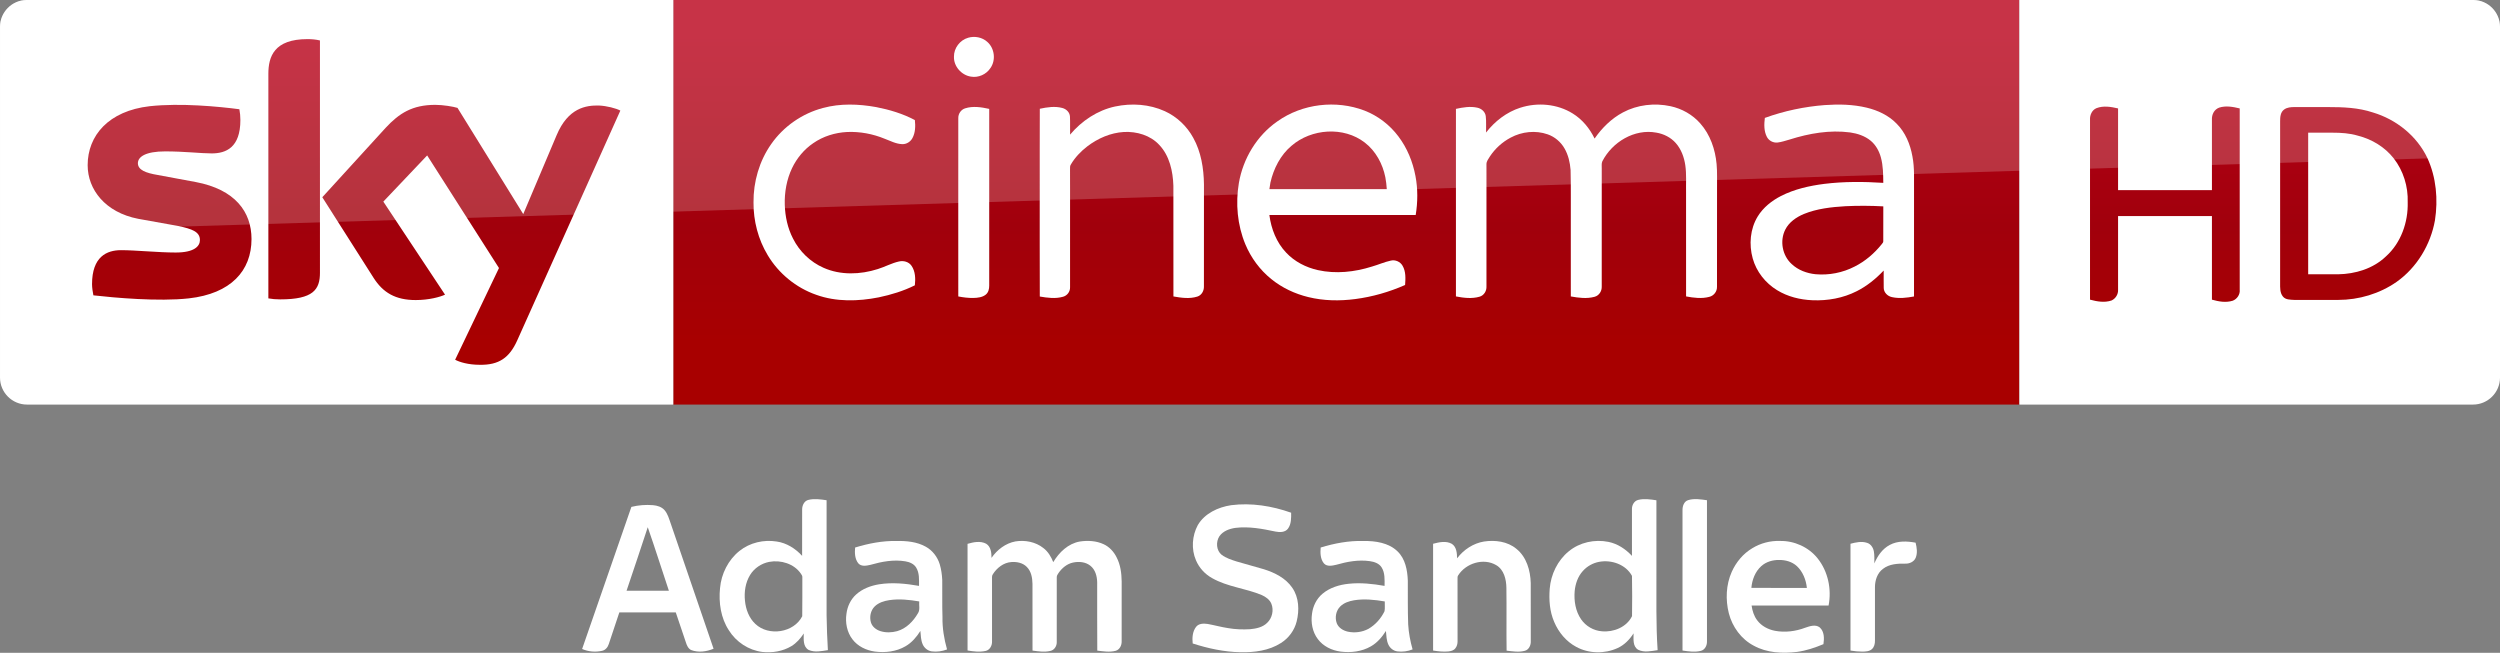 <?xml version="1.0" encoding="UTF-8"?>
<svg id="svg68" width="2317.8pt" height="605.25pt" version="1.1" viewBox="0 0 2317.8 605.25" xmlns="http://www.w3.org/2000/svg" xmlns:cc="http://creativecommons.org/ns#" xmlns:dc="http://purl.org/dc/elements/1.1/" xmlns:rdf="http://www.w3.org/1999/02/22-rdf-syntax-ns#" xmlns:xlink="http://www.w3.org/1999/xlink">
 <rect x="0" y="0" width="2317.8" height="605.25" fill="#808080" stroke="none"/>
 <defs id="defs72">
  <linearGradient id="linearGradient4591" x1="-8600.5" x2="-8600.5" y1="-4687.6" y2="-4591.4" gradientTransform="matrix(-2.981 0 0 -2.981 -24493 -13655)" gradientUnits="userSpaceOnUse">
   <stop id="stop2" stop-color="#a80000" offset="0"/>
   <stop id="stop4555" stop-color="#a1000c" offset=".381"/>
   <stop id="stop4" stop-color="#b90019" offset="1"/>
  </linearGradient>
 </defs>
 <g id="g4527">
  <path id="path7" d="m624.21 9e-5h1248v375.09h-1248z" fill="url(#linearGradient4591)" stroke-width="2.981"/>
  <path id="path14-6" d="m624.21 375.09h-599.2c-13.753 0-25.006-11.253-25.006-25.006v-325.39c0-13.128 10.94-24.693 24.693-24.693h599.52z" fill="#fff" stroke-width="3.126"/>
  <g id="g4693" transform="matrix(.75 0 0 .75 0 -6e-5)" fill="#fff">
   <path id="path4" d="m1196.8 46.657c8.08-2.39 17.44-0.61 23.7 5.16 8.96 7.84 10.76 22.47 3.9 32.22-5.08 7.92-15.03 12.37-24.3 10.66-11.61-1.81-21.3-12.73-20.86-24.62-0.19-10.58 7.4-20.56 17.56-23.42z"/>
   <path id="path6" d="m1017.4 133.46c21.37-5.8 43.96-4.99 65.59-1.1 16.56 3.21 33.02 8.13 47.94 16.07 0.82 7.45 0.64 15.53-3.01 22.28-2.45 4.57-7.4 7.7-12.63 7.47-7.67-0.23-14.56-3.99-21.59-6.62-14.68-6.05-30.63-9.09-46.51-8.39-14.87 0.74-29.66 5.3-41.92 13.84-11.33 7.69-20.34 18.59-26.21 30.93-6.65 14.05-9.41 29.77-8.95 45.25 0.46 14.4 3.53 28.88 10.19 41.73 7.95 15.91 21.5 28.99 37.82 36.15 20.99 9.32 45.36 8.45 66.93 1.55 8.87-2.71 17.08-7.36 26.16-9.37 5.62-1.4 12.21 0.36 15.57 5.29 4.85 6.95 5.01 16.04 4.14 24.15-14.07 7.02-29.27 11.67-44.63 14.88-25.46 5.02-52.52 5.76-77.23-3.13-24.95-8.67-46.58-26.38-60.09-49.06-11.77-19.51-17.68-42.39-17.5-65.12-0.26-25.49 7.13-51.2 21.84-72.12 15.21-21.84 38.36-37.9 64.09-44.68z"/>
   <path id="path8" d="m1378.5 131.64c20.37-4.35 42.33-2.9 61.39 5.79 14.88 6.78 27.32 18.57 35.15 32.9 9.75 17.49 12.97 37.77 13.25 57.57 0 42.06 0.05 84.12-0.05 126.18 0.17 5.36-2.82 10.92-8.15 12.55-9.57 3.04-19.87 1.53-29.55-0.18-0.06-45.61 0.03-91.23-0.05-136.84-0.58-17.92-4.72-37.02-17.41-50.43-11.02-11.97-27.92-16.85-43.82-16.02-16.43 0.97-32.11 7.86-45.12 17.73-8.09 6.21-15.3 13.73-20.45 22.57-1.14 1.63-0.91 3.67-0.96 5.55 0.08 8.56 0.01 17.11 0.05 25.67 0.02 40.13 0.01 80.26-0.01 120.39 0.21 5.36-3.46 10.34-8.62 11.75-9.37 2.72-19.36 1.35-28.8-0.26-0.16-43.48-0.07-86.96-0.08-130.44 0.08-33.89-0.12-67.78 0.1-101.66 9.07-1.94 18.68-3.43 27.8-0.98 4.91 1.26 9.25 5.39 9.48 10.67 0.35 7.42-0.01 14.85 0.15 22.28 14.33-17.02 33.79-30.09 55.7-34.79z"/>
   <path id="path10" d="m1579.1 150c30.74-21.87 72.51-26.73 107.67-13.3 16.58 6.46 31.22 17.69 41.88 31.93 10.87 14.34 17.8 31.44 21.11 49.08 3.01 15.84 2.86 32.18 0.27 48.06-60.29 0.07-120.59 0-180.88 0.04 2.21 17.04 8.77 33.95 20.77 46.51 10.38 11.11 24.48 18.3 39.23 21.59 22.1 4.92 45.28 2.4 66.72-4.37 7.84-2.21 15.32-5.66 23.31-7.37 5.57-1.42 11.72 1.3 14.58 6.26 4.25 7.17 3.74 15.87 3.17 23.87-19.57 8.63-40.34 14.62-61.56 17.38-19.3 2.53-39.12 2.24-58.08-2.43-16.65-4.06-32.58-11.5-45.88-22.37-14.06-11.32-25.03-26.31-31.98-42.94-9.86-23.76-12.22-50.39-7.98-75.68 5.19-30.3 22.29-58.65 47.65-76.26m17.36 30.27c-13.64 11.51-22.05 28.12-25.99 45.33-0.44 2.72-0.87 5.44-1.29 8.17 48.37 0 96.74-0.01 145.11 0-0.3-4.91-0.85-9.79-1.77-14.63-3.32-16.57-11.88-32.49-25.42-42.9-26.12-20.22-66.03-17.3-90.64 4.03z"/>
   <path id="path12" d="m1879.3 133.17c21.25-6.87 45.68-4.8 64.78 7.1 11.91 7.31 21.04 18.49 27.09 31 9.14-13.12 20.8-24.75 35.02-32.29 17.83-9.56 39.11-11.94 58.81-7.71 14.06 3.02 27.23 10.4 36.75 21.24 12.31 13.79 18.58 32.08 20.24 50.29 0.97 10.37 0.4 20.8 0.55 31.21-0.04 40.16 0.05 80.34-0.06 120.5 0.17 5.76-3.84 11.05-9.43 12.42-9.4 2.54-19.36 1.27-28.79-0.52 0.01-42.8-0.01-85.61-0.02-128.42-0.23-11.22 0.66-22.52-0.93-33.67-1.46-9.94-5.03-19.84-11.76-27.44-6.16-7.04-14.97-11.41-24.12-12.93-27.02-5.03-54.58 11.73-66.73 35.54-1.21 2.79-0.57 5.94-0.69 8.89 0.02 48.58 0.05 97.16-0.02 145.74 0.28 5.65-3.22 11.29-8.82 12.76-9.59 2.65-19.77 1.3-29.4-0.44-0.01-29.46-0.01-58.92-0.01-88.38-0.17-22.64 0.32-45.29-0.26-67.92-0.73-9.29-2.85-18.66-7.59-26.77-4.58-7.96-12.01-14.27-20.7-17.29-14.94-5.25-31.92-3.43-45.78 4.04-10.33 5.46-19.26 13.56-25.69 23.31-1.78 2.98-4.3 5.92-4.24 9.58-0.1 3.75 0.03 7.5 0.02 11.25 0.04 46.59 0.01 93.19-0.01 139.78 0.3 5.58-3.05 11.21-8.58 12.75-9.48 2.73-19.63 1.5-29.16-0.36 0-50.27-0.03-100.54 0-150.8 0.02-27.01-0.01-54.02 0.01-81.03 8.65-1.91 17.74-3.44 26.53-1.45 5.05 1.07 9.59 5.03 10.31 10.32 0.86 6.75 0.19 13.59 0.4 20.37 10.8-13.94 25.39-25.23 42.28-30.67z"/>
   <path id="path14" d="m2255.9 129.89c17.19-1.23 34.69-0.86 51.52 3.17 13.74 3.27 27.14 9.51 37.07 19.76 10.85 10.79 16.89 25.54 19.55 40.42 2.85 14.42 1.83 29.17 2.01 43.77-0.02 43.16 0.03 86.32-0.03 129.48-8.95 1.65-18.28 2.8-27.26 0.8-5.34-1.09-10.03-5.64-10.18-11.26-0.16-7.2 0.01-14.4-0.05-21.59-9.66 10.19-20.7 19.21-33.29 25.52-16.85 8.58-36.04 12-54.84 11.19-15.27-0.63-30.64-4.41-43.72-12.49-14.38-8.77-25.53-22.9-30.05-39.19-4.79-17.16-3.22-36.51 6.17-51.87 6.78-11.09 17.31-19.42 28.76-25.31 16.65-8.48 35.14-12.62 53.58-14.98 24.17-2.98 48.62-2.81 72.9-1.26-0.09-10.48-0.18-21.12-2.94-31.31-2.15-7.96-6.31-15.56-12.73-20.85-7.15-5.88-16.23-8.83-25.27-10.16-25.14-3.34-50.68 1.14-74.67 8.72-5.04 1.38-10 3.18-15.2 3.77-5.25 0.51-10.64-2.24-13.06-6.95-3.77-7.19-3.52-15.68-2.55-23.51 23.88-8.65 48.96-13.95 74.28-15.87m25.3 125.03c-17.4 1.05-35.09 2.99-51.35 9.62-9.34 3.91-18.36 10.1-23 19.37-7.01 13.91-3.62 32.09 7.98 42.52 7.95 7.51 18.67 11.45 29.43 12.56 16.59 1.49 33.6-1.83 48.41-9.5 13.04-6.54 24.33-16.26 33.43-27.61 0.8-1.14 2.07-2.21 1.91-3.77 0.07-14.33-0.06-28.67 0.05-42.99-15.61-0.88-31.25-0.94-46.86-0.2z"/>
   <path id="path16" d="m1193.1 133.91c9.65-3.09 20.03-1.43 29.72 0.69 0 34.69-0.02 69.38 0 104.07 0.04 38.13-0.02 76.25 0.01 114.38 0.03 4.08-0.97 8.55-4.34 11.2-4.23 3.37-9.94 3.91-15.15 4.07-6.31 0.12-12.58-0.67-18.75-1.87-0.05-42.1-0.02-84.19-0.02-126.29 0.03-31.39-0.05-62.78 0.03-94.17-0.12-5.36 3.32-10.5 8.5-12.08z"/>
  </g>
  <path id="path18-0" d="m421.97 333.52c4.064 2.188 12.19 4.689 22.818 4.689 17.817 0.313 27.507-6.564 34.696-22.505l95.648-213.18c-4.064-2.188-12.816-4.376-19.692-4.689-12.19-0.313-28.757 2.188-39.384 27.507l-30.945 73.142-60.952-98.461c-4.064-1.25-13.441-2.813-20.63-2.813-21.255 0-33.445 7.814-45.948 21.255l-58.764 64.39 47.511 74.705c8.752 13.753 20.317 20.63 39.072 20.63 12.19 0 22.505-2.813 27.194-5.001l-57.201-86.27 40.635-42.823 66.578 104.4zm-125.34-80.644c0 15.629-6.252 24.693-36.884 24.693-4.064 0-7.502-0.313-10.94-0.938v-208.17c0-15.941 5.314-32.195 36.258-32.195 3.751 0 7.814 0.313 11.565 1.25zm-63.452-31.257c0 29.382-19.067 50.637-58.139 55.013-28.132 3.126-69.079-0.625-88.458-2.813-0.625-3.126-1.25-7.189-1.25-10.315 0-25.631 13.753-31.57 26.881-31.57 13.441 0 34.696 2.188 50.637 2.188 17.504 0 22.505-5.939 22.505-11.565 0-7.502-6.877-10.315-20.63-13.128l-36.571-6.564c-30.632-5.939-46.886-27.194-46.886-49.699 0-27.506 19.38-50.324 57.513-54.7 28.757-3.126 64.078 0.313 83.145 2.813 0.625 3.438 0.938 6.564 0.938 10.002 0 25.631-13.441 30.945-26.569 30.945-10.002 0-25.318-1.875-43.135-1.875-18.129 0-25.318 5.001-25.318 10.94 0 6.252 7.189 9.065 18.442 10.94l35.321 6.564c36.259 6.877 51.575 27.507 51.575 52.825" fill="url(#linearGradient4591)" stroke-width="2.981"/>
  <path id="path4698" d="m1872.2 375.09h420.6c13.753 0 25.006-11.253 25.006-25.006v-325.33c0-13.253-11.003-24.756-24.756-24.756h-420.85z" fill="#fff" fill-rule="evenodd"/>
  <g id="g4585" fill="url(#linearGradient4591)" stroke-width="2.981">
   <path id="path4700" d="m1943.7 100.27c6.502-2.501 13.503-1.25 20.005 0.25v75.768h87.02v-65.265c-0.25-4.751 2.001-9.502 6.752-11.253 6.252-2 12.753-0.75 19.005 0.75v168.04c0.5 4.501-2.501 8.752-6.502 10.252-6.502 2-13.003 0.75-19.255-1v-77.518h-87.02v68.266c0.25 4.251-2.251 8.252-6.002 10.002-6.502 2.251-13.503 1-20.005-0.75v-166.79c-0.25-4.251 1.75-9.002 6.002-10.753z"/>
   <path id="path4702" d="m2117.7 101.52c2.751-2.001 6.252-2.251 9.502-2.251h31.007c14.253 0 28.257 0.5 41.76 5.001 21.755 6.502 40.76 21.755 50.512 42.26 8.252 18.004 10.002 38.509 7.002 57.764-4.001 22.505-16.754 43.76-35.508 57.013-15.754 11.003-35.008 16.754-54.263 16.754h-40.509c-3.751-0.25-8.252 0-10.753-3.251-2.751-3.501-2.501-8.002-2.501-12.253v-150.04c0-4.001 0.25-8.502 3.751-11.003m22.255 21.505v131.28h27.757c16.004-0.25 32.508-5.251 44.26-16.504 14.003-12.503 20.755-31.757 20.255-50.262 0.5-14.503-4.001-29.257-13.003-40.76-8.252-10.502-20.255-17.754-33.258-21.005-7.502-2.251-15.504-2.751-23.506-2.751z"/>
  </g>
  <path id="path4541" d="m25.006 0c-13.753 0-25.006 11.253-25.006 25.006v226.3c0-20.005 16.003-36.509 36.008-37.259l2281.8-69.266v-119.78c0-13.753-11.253-25.006-25.006-25.006z" fill="#fff" opacity=".2"/>
 </g>
 <g id="#000000ff-8" transform="matrix(.75 0 0 .75 483.98 451.31)" fill="#fff">
  <path id="path2" d="m354.2 16.15c7.32-1.73 14.96-0.62 22.3 0.49 0 47.44 0.02 94.89-0.01 142.34 0.16 14.32 0.82 28.63 1.6 42.93-7.76 1.23-16.25 3.12-23.73-0.21-7.21-4.01-6.16-13.39-6.1-20.36-4 6.14-8.95 11.81-15.27 15.64-10.7 6.45-23.65 8.53-35.96 7.18-16.92-2.09-32.42-12.34-41.37-26.79-10.01-15.27-12.69-34.25-10.89-52.14 1.55-17.71 10.17-34.96 24.18-46.06 12.74-10.15 29.86-14.09 45.86-11.51 12.24 1.73 23.19 8.7 31.43 17.71 0.03-19.1-0.03-38.21 0.03-57.31-0.05-5.04 2.59-10.78 7.93-11.91m-48.66 76.67c-9.62 1.86-18.46 7.76-23.6 16.15-5.83 9.5-7.51 21.1-6.34 32.06 1.05 10.52 4.96 21.16 12.82 28.49 16.46 15.64 47.62 10.94 57.96-9.5 0.28-15.99 0.03-32.01 0.13-48.01 0.22-1.77-0.87-3.23-1.79-4.61-8.41-12.35-24.91-17.26-39.18-14.58z"/>
  <path id="path4-3" d="m1380 16.15c7.31-1.74 14.96-0.61 22.29 0.53v89.29c0.14 32-0.66 64.02 1.49 95.98-7.89 1.12-16.68 3.26-24.14-0.54-6.93-4.25-5.55-13.32-5.59-20.23-4.84 7.59-11.38 14.35-19.66 18.14-16.1 7.41-35.71 7.05-51.32-1.48-12.33-6.61-21.72-17.92-27.12-30.73-5.62-12.89-6.67-27.3-5.55-41.18 1.41-17.6 9.69-34.89 23.47-46.12 13.48-11.19 32.14-15.18 49.18-11.7 11.28 2.29 21.27 8.94 29 17.31-0.02-19.15-0.01-38.31-0.01-57.46-0.24-5.07 2.67-10.69 7.96-11.81m-48.42 76.6c-7.8 1.42-15.1 5.52-20.34 11.47-6.11 6.73-9.1 15.75-10 24.67-1.01 12.04 0.99 24.83 7.96 34.94 5.81 8.45 15.49 14.05 25.72 14.79 14.47 1.39 30.66-5.17 37.23-18.71 0.18-16.58 0.32-33.21-0.07-49.78-7.59-14.1-25.29-20.18-40.5-17.38z"/>
  <path id="path6-0" d="m1441.4 16.54c7.58-2.37 15.69-1 23.38 0.08 0.01 58.13-0.01 116.25 0.01 174.38 0.2 4.98-2.47 10.63-7.67 11.85-7.41 1.81-15.16 0.68-22.58-0.44-0.02-57.81-0.03-115.63 0-173.44-0.1-4.89 1.73-10.78 6.86-12.43z"/>
  <path id="path8-8" d="m876.51 22.76c25.03-3.2 50.58 0.91 74.25 9.3 0.07 6.67 0.2 14.06-3.91 19.69-3.55 4.73-10.17 4.64-15.41 3.61-16.23-3.43-32.87-6.58-49.51-4.58-7.47 1.07-15.34 3.9-19.84 10.32-4.57 6.96-3.93 17.62 2.8 23.02 5.48 4.07 12.09 6.19 18.54 8.23 11.19 3.21 22.4 6.35 33.59 9.57 13.44 4.19 27 10.98 35.14 22.92 8.34 12.02 8.86 27.8 5.42 41.6-2.71 11-9.87 20.7-19.46 26.69-14.78 9.49-32.9 11.73-50.12 11.38-20.08-0.37-39.89-4.69-58.95-10.82-0.74-6.95-0.27-14.73 4.13-20.47 3.35-4.37 9.44-4.42 14.39-3.66 8.47 1.53 16.79 3.88 25.31 5.16 8.92 1.56 18.02 1.86 27.05 1.34 7.54-0.7 15.66-2.35 21.21-7.92 6.21-5.86 8.38-15.59 5.19-23.52-2.14-5.22-7.04-8.62-12.03-10.84-19.94-8.32-42.3-10.07-61.26-20.89-8.86-4.89-16.03-12.71-19.95-22.06-5.96-13.81-4.82-30.32 2.29-43.5 8.5-14.44 25.07-22.14 41.13-24.57z"/>
  <path id="path10-4" d="m135.18 24.86c8.72-2.18 17.8-2.85 26.76-2.13 5.17 0.46 10.65 2.05 14.17 6.1 4.09 4.64 5.62 10.8 7.67 16.48 17.64 51.64 35.41 103.23 53 154.89-8.69 3.58-18.72 5.05-27.69 1.62-3.62-1.73-5.35-5.66-6.47-9.29-4.14-12.44-8.33-24.88-12.58-37.28-23.25 0.01-46.5 0-69.74 0-4.36 13.03-8.69 26.06-13.03 39.09-1.22 3.95-4.19 7.67-8.43 8.46-8.11 1.83-16.94 1.05-24.56-2.29 20.26-58.56 40.6-117.1 60.9-175.65m20.24 25.12c-8.66 26.2-17.34 52.4-26.21 78.53 17.44-0.02 34.88-0.01 52.32-0.01-8.74-26.16-17.03-52.48-26.11-78.52z"/>
  <path id="path12-9" d="m411.76 75.08c16.58-5.07 33.84-8.43 51.24-8.09 12.27-0.22 25.12 0.94 36.03 7.04 8.39 4.59 14.57 12.7 17.35 21.8 1.89 6.25 2.74 12.78 3.08 19.29 0.21 15.27-0.24 30.56 0.29 45.83-0.26 13.56 1.95 27.08 5.64 40.11-6.01 2.28-12.59 3.29-18.98 2.4-4.92-0.71-9.17-4.21-11.13-8.72-2.27-5.2-2.33-10.98-2.85-16.54-4.71 7.5-10.65 14.49-18.41 18.94-11.32 6.64-24.98 8.22-37.83 6.56-10.64-1.47-21.18-6.46-27.75-15.17-6.82-8.87-9.03-20.67-7.38-31.59 1.09-9 5.17-17.71 11.94-23.81 7.81-7.09 18.1-10.9 28.38-12.59 16.41-2.61 33.13-0.9 49.38 1.97-0.02-7.64 0.65-15.93-3.57-22.71-2.81-4.62-8.17-6.78-13.28-7.65-14.53-2.48-29.29 0.36-43.28 4.34-4.88 1.13-11.35 2.44-15.02-1.98-4.27-5.44-4.45-12.84-3.85-19.43m42.26 65.04c-6.53 1-13.27 3.06-18.08 7.8-5.1 5.04-6.65 12.98-4.64 19.75 1.59 5.31 6.41 9.03 11.52 10.69 6.71 2.18 14.06 1.94 20.83 0.12 11.29-3.21 20.04-12.18 25.75-22.11 2.91-4.33 1.12-9.8 1.6-14.66-12.18-2.04-24.68-3.44-36.98-1.59z"/>
  <path id="path14-8" d="m609.9 67.54c11.94-1.93 24.89 0.53 34.5 8.12 5.8 4.38 9.67 10.79 12.28 17.48 7.24-12.13 18.47-22.98 32.84-25.48 9.84-1.48 20.35-0.93 29.48 3.33 7.03 3.24 12.51 9.22 15.93 16.08 4.82 9.16 6.19 19.68 6.33 29.9-0.03 24.67 0.02 49.34-0.02 74.01 0.16 4.89-2.38 10.35-7.38 11.77-7.44 2.01-15.25 0.68-22.76-0.22-0.24-28.19-0.02-56.38-0.11-84.57-0.19-7.48-2.34-15.66-8.52-20.43-5.98-4.75-14.18-5.4-21.42-3.85-7.36 1.57-13.49 6.69-17.72 12.73-1.1 1.67-2.45 3.42-2.32 5.53-0.03 26.71 0 53.43-0.01 80.14 0.11 4.83-3.03 9.88-7.97 10.85-7.23 1.71-14.74 0.53-21.99-0.45-0.09-27.5-0.01-55-0.04-82.5-0.14-7.41-1.54-15.51-7.03-20.93-4.87-5.02-12.28-6.52-19.03-6.01-9.58 0.62-17.86 7.13-22.87 15-1.53 2-1.01 4.62-1.09 6.95 0.05 25.35 0.01 50.7 0.02 76.04 0.25 5.13-2.68 10.87-8.06 11.93-7.31 1.6-14.91 0.62-22.2-0.59 0-43.95 0.03-87.89-0.01-131.84 7.35-2.12 15.82-3.91 22.95-0.17 5.92 3.59 6.69 11.26 6.67 17.52 6.92-10.03 17.41-18.08 29.55-20.34z"/>
  <path id="path16-0" d="m987.26 75.08c17.04-5.23 34.82-8.57 52.72-8.09 14.79-0.19 31.18 2.06 42.25 12.81 9.73 9.29 12.25 23.35 12.75 36.23 0.09 17.99-0.2 35.99 0.45 53.97 0.6 10.51 2.58 20.9 5.46 31.02-5.92 2.35-12.44 3.27-18.76 2.47-4.9-0.61-9.17-4-11.2-8.44-2.43-5.25-2.43-11.17-3.03-16.82-4.76 7.53-10.75 14.57-18.57 19.01-11.25 6.54-24.79 8.1-37.53 6.47-10.8-1.45-21.51-6.56-28.07-15.47-6.71-8.8-8.77-20.48-7.19-31.28 1.16-9.38 5.54-18.47 12.83-24.62 9.03-7.64 20.81-11.26 32.43-12.45 14.83-1.61 29.8 0.04 44.44 2.61 0.03-7.74 0.65-16.17-3.73-22.98-3.12-4.88-9.03-6.82-14.48-7.6-13.99-2.03-28.11 0.64-41.55 4.48-4.92 1.14-11.38 2.62-15.21-1.7-4.45-5.42-4.61-12.96-4.01-19.62m40.99 65.25c-6 1.06-12.11 3.06-16.58 7.37-5.53 5.26-7.12 13.93-4.51 20.99 2.21 5.66 7.91 9.09 13.62 10.37 8.58 1.87 17.86 0.65 25.6-3.52 8.61-4.99 15.48-12.8 19.8-21.72 0.75-3.97 0.12-8.08 0.31-12.1-12.59-2.12-25.55-3.54-38.24-1.39z"/>
  <path id="path18" d="m1155.9 88.41c8.06-10.64 19.97-18.55 33.24-20.75 13.77-2.07 29.03-0.16 40.04 9.02 12.58 10.06 17.32 26.75 17.75 42.28 0.09 24.01 0 48.02 0.05 72.03 0.2 4.86-2.29 10.4-7.32 11.75-7.37 2.05-15.12 0.67-22.57-0.15-0.37-25.88 0.14-51.78-0.25-77.66-0.13-10.44-2.95-22.5-12.66-28.11-15.67-9.19-37.38-2.34-46.9 12.59-1.03 1.33-0.8 3.04-0.84 4.59 0.07 25.67 0 51.34 0.04 77 0.04 3.12-0.79 6.3-2.79 8.75-2.01 2.64-5.48 3.46-8.62 3.81-6.29 0.57-12.62-0.12-18.83-1.13-0.04-44-0.04-87.99 0-131.99 7.45-1.97 16.03-3.91 23.16 0.08 5.9 3.81 6.38 11.55 6.5 17.89z"/>
  <path id="path20" d="m1520.9 75.88c10.18-6.21 22.17-9.35 34.1-8.91 17.71-0.37 35.49 7.62 46.57 21.53 12.9 16.11 17.46 38.14 13.55 58.25-31.73 0.01-63.47-0.01-95.2 0.01 0.95 6.51 2.91 13.04 6.97 18.32 5.24 7.03 13.48 11.32 21.99 12.97 12.48 2.3 25.48 0.67 37.31-3.82 5.62-1.9 12.69-4.47 17.96-0.42 5.79 5.09 5.69 13.72 4.61 20.73-10.47 4.36-21.32 8.06-32.6 9.57-18.02 2.17-37.29 1.29-53.51-7.67-15.53-8.06-26.54-23.32-30.85-40.11-4.22-16.79-3.5-35.13 3.56-51.07 5.34-12.03 14.15-22.64 25.54-29.38m11.03 22.18c-7.58 6.83-11.39 16.93-12.26 26.92 22.87 0.04 45.74 0.01 68.62 0.02-1.06-9.98-4.93-19.96-12.35-26.93-5.88-5.41-14.04-7.69-21.9-7.6-7.94-0.14-16.14 2.21-22.11 7.59z"/>
  <path id="path22" d="m1642.2 70.42c6.62-1.75 13.77-3.34 20.49-1.13 4.6 1.4 7.52 5.9 8.38 10.46 0.9 4.93 0.56 9.98 0.64 14.98 3.88-9.27 9.96-18.09 19.05-22.85 9.74-5.28 21.35-4.76 31.92-2.78 1.54 6.07 2.56 12.77 0.09 18.74-2.1 4.9-7.66 7.38-12.77 7.16-9.49-0.17-19.81 0.38-27.61 6.43-7.04 5.13-9.9 14.15-9.94 22.55 0.01 22.04-0.01 44.08 0.01 66.12 0.06 3.82-0.82 7.98-3.81 10.61-3.16 2.84-7.71 2.96-11.72 3.06-4.94 0-9.86-0.52-14.73-1.32-0.01-44.01-0.01-88.02 0-132.03z"/>
 </g>
</svg>
